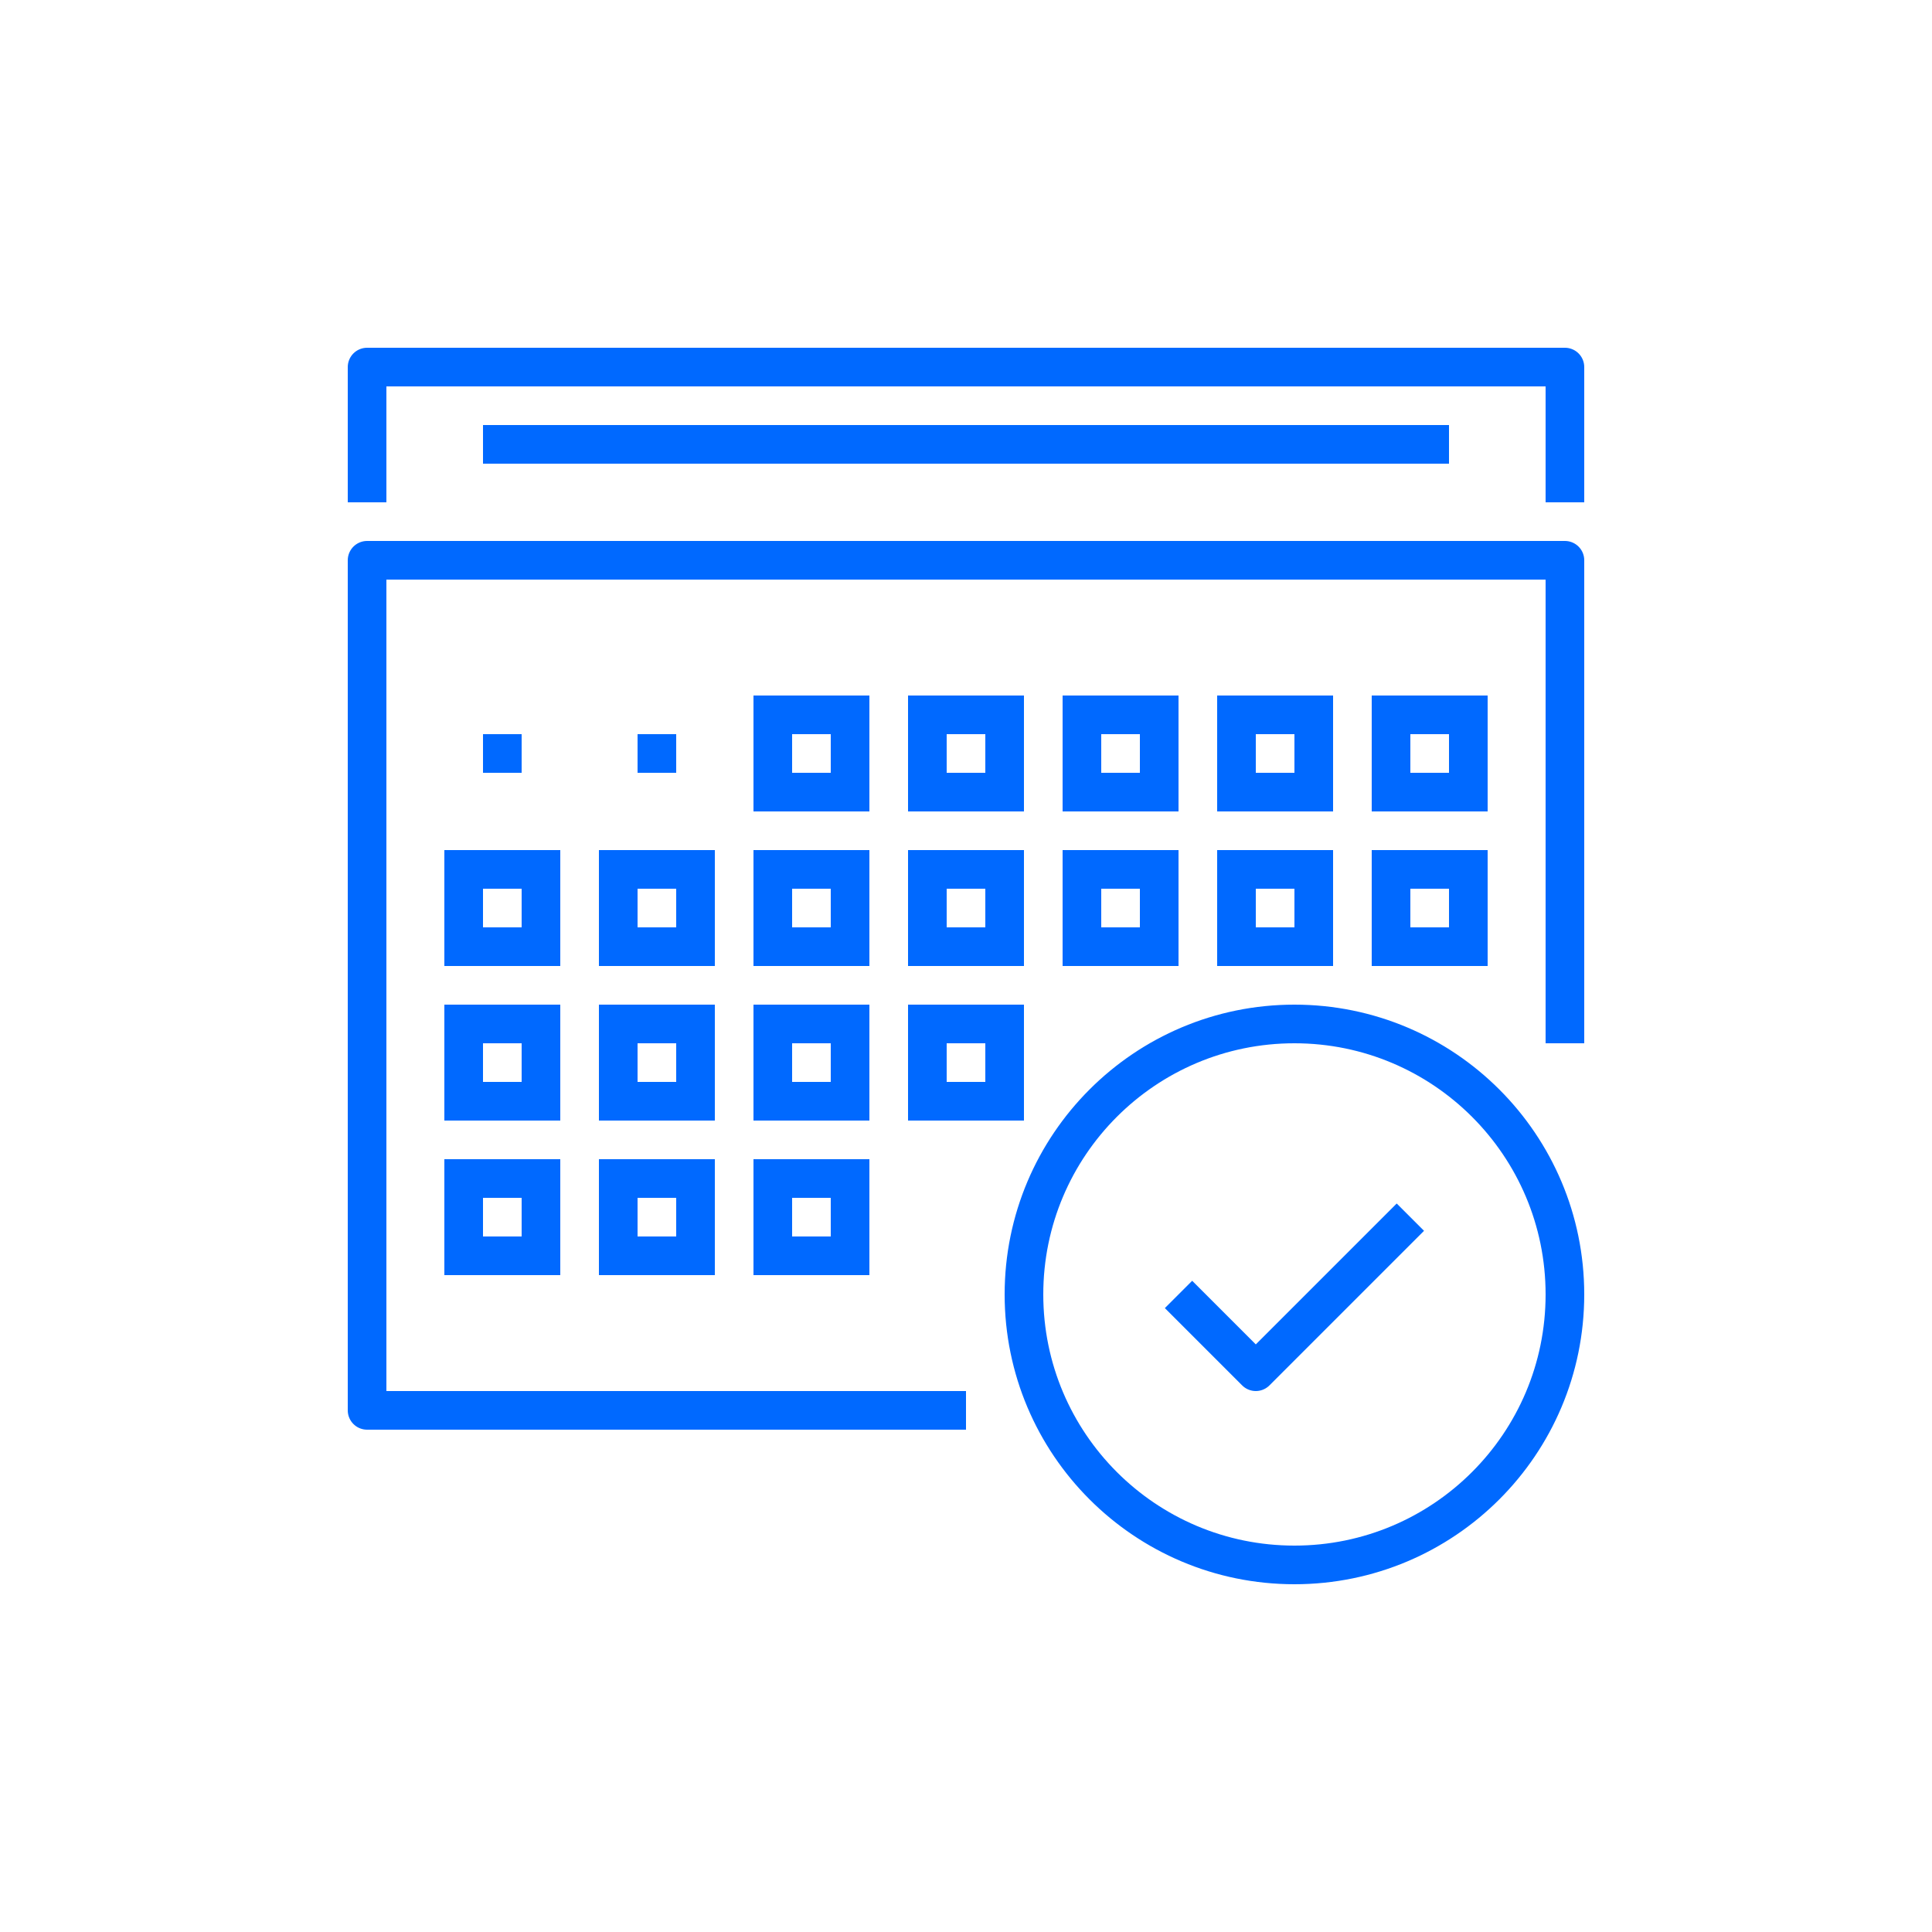 <?xml version="1.0" encoding="utf-8"?>
<!-- Generator: Adobe Illustrator 16.0.0, SVG Export Plug-In . SVG Version: 6.00 Build 0)  -->
<!DOCTYPE svg PUBLIC "-//W3C//DTD SVG 1.1//EN" "http://www.w3.org/Graphics/SVG/1.1/DTD/svg11.dtd">
<svg version="1.1" id="Layer_1" xmlns="http://www.w3.org/2000/svg" xmlns:xlink="http://www.w3.org/1999/xlink" x="0px" y="0px"
	 width="100px" height="100px" viewBox="0 0 100 100" enable-background="new 0 0 100 100" xml:space="preserve">
<g>
	<g>
		<g>
			<polyline fill="none" stroke="#0069ff" stroke-width="2" stroke-linejoin="round" stroke-miterlimit="10" points="50,73 19,73
				19,29 81,29 81,54 			"/>
			<rect x="40" y="37" fill="none" stroke="#0069ff" stroke-width="2" stroke-miterlimit="10" width="4" height="4"/>
			<rect x="48" y="37" fill="none" stroke="#0069ff" stroke-width="2" stroke-miterlimit="10" width="4" height="4"/>
			<rect x="56" y="37" fill="none" stroke="#0069ff" stroke-width="2" stroke-miterlimit="10" width="4" height="4"/>
			<rect x="64" y="37" fill="none" stroke="#0069ff" stroke-width="2" stroke-miterlimit="10" width="4" height="4"/>
			<rect x="72" y="37" fill="none" stroke="#0069ff" stroke-width="2" stroke-miterlimit="10" width="4" height="4"/>
			<rect x="40" y="45" fill="none" stroke="#0069ff" stroke-width="2" stroke-miterlimit="10" width="4" height="4"/>
			<rect x="32" y="45" fill="none" stroke="#0069ff" stroke-width="2" stroke-miterlimit="10" width="4" height="4"/>
			<rect x="24" y="45" fill="none" stroke="#0069ff" stroke-width="2" stroke-miterlimit="10" width="4" height="4"/>
			<rect x="48" y="45" fill="none" stroke="#0069ff" stroke-width="2" stroke-miterlimit="10" width="4" height="4"/>
			<rect x="56" y="45" fill="none" stroke="#0069ff" stroke-width="2" stroke-miterlimit="10" width="4" height="4"/>
			<rect x="64" y="45" fill="none" stroke="#0069ff" stroke-width="2" stroke-miterlimit="10" width="4" height="4"/>
			<rect x="72" y="45" fill="none" stroke="#0069ff" stroke-width="2" stroke-miterlimit="10" width="4" height="4"/>
			<rect x="40" y="53" fill="none" stroke="#0069ff" stroke-width="2" stroke-miterlimit="10" width="4" height="4"/>
			<rect x="32" y="53" fill="none" stroke="#0069ff" stroke-width="2" stroke-miterlimit="10" width="4" height="4"/>
			<rect x="24" y="53" fill="none" stroke="#0069ff" stroke-width="2" stroke-miterlimit="10" width="4" height="4"/>
			<rect x="48" y="53" fill="none" stroke="#0069ff" stroke-width="2" stroke-miterlimit="10" width="4" height="4"/>
			<rect x="40" y="61" fill="none" stroke="#0069ff" stroke-width="2" stroke-miterlimit="10" width="4" height="4"/>
			<rect x="32" y="61" fill="none" stroke="#0069ff" stroke-width="2" stroke-miterlimit="10" width="4" height="4"/>
			<rect x="24" y="61" fill="none" stroke="#0069ff" stroke-width="2" stroke-miterlimit="10" width="4" height="4"/>
			<polyline fill="none" stroke="#0069ff" stroke-width="2" stroke-linejoin="round" stroke-miterlimit="10" points="19,26 19,19
				81,19 81,26 			"/>

				<line fill="none" stroke="#0069ff" stroke-width="2" stroke-linejoin="round" stroke-miterlimit="10" x1="25" y1="23" x2="75" y2="23"/>

				<line fill="none" stroke="#0069ff" stroke-width="2" stroke-linejoin="round" stroke-miterlimit="10" x1="35" y1="39" x2="33" y2="39"/>

				<line fill="none" stroke="#0069ff" stroke-width="2" stroke-linejoin="round" stroke-miterlimit="10" x1="27" y1="39" x2="25" y2="39"/>
			<polyline fill="none" stroke="#0069ff" stroke-width="2" stroke-linejoin="round" stroke-miterlimit="10" points="73,63 65,71
				61,67 			"/>
			<circle fill="none" stroke="#0069ff" stroke-width="2" stroke-linejoin="round" stroke-miterlimit="10" cx="67" cy="67" r="14"/>
		</g>
	</g>
</g>
</svg>
